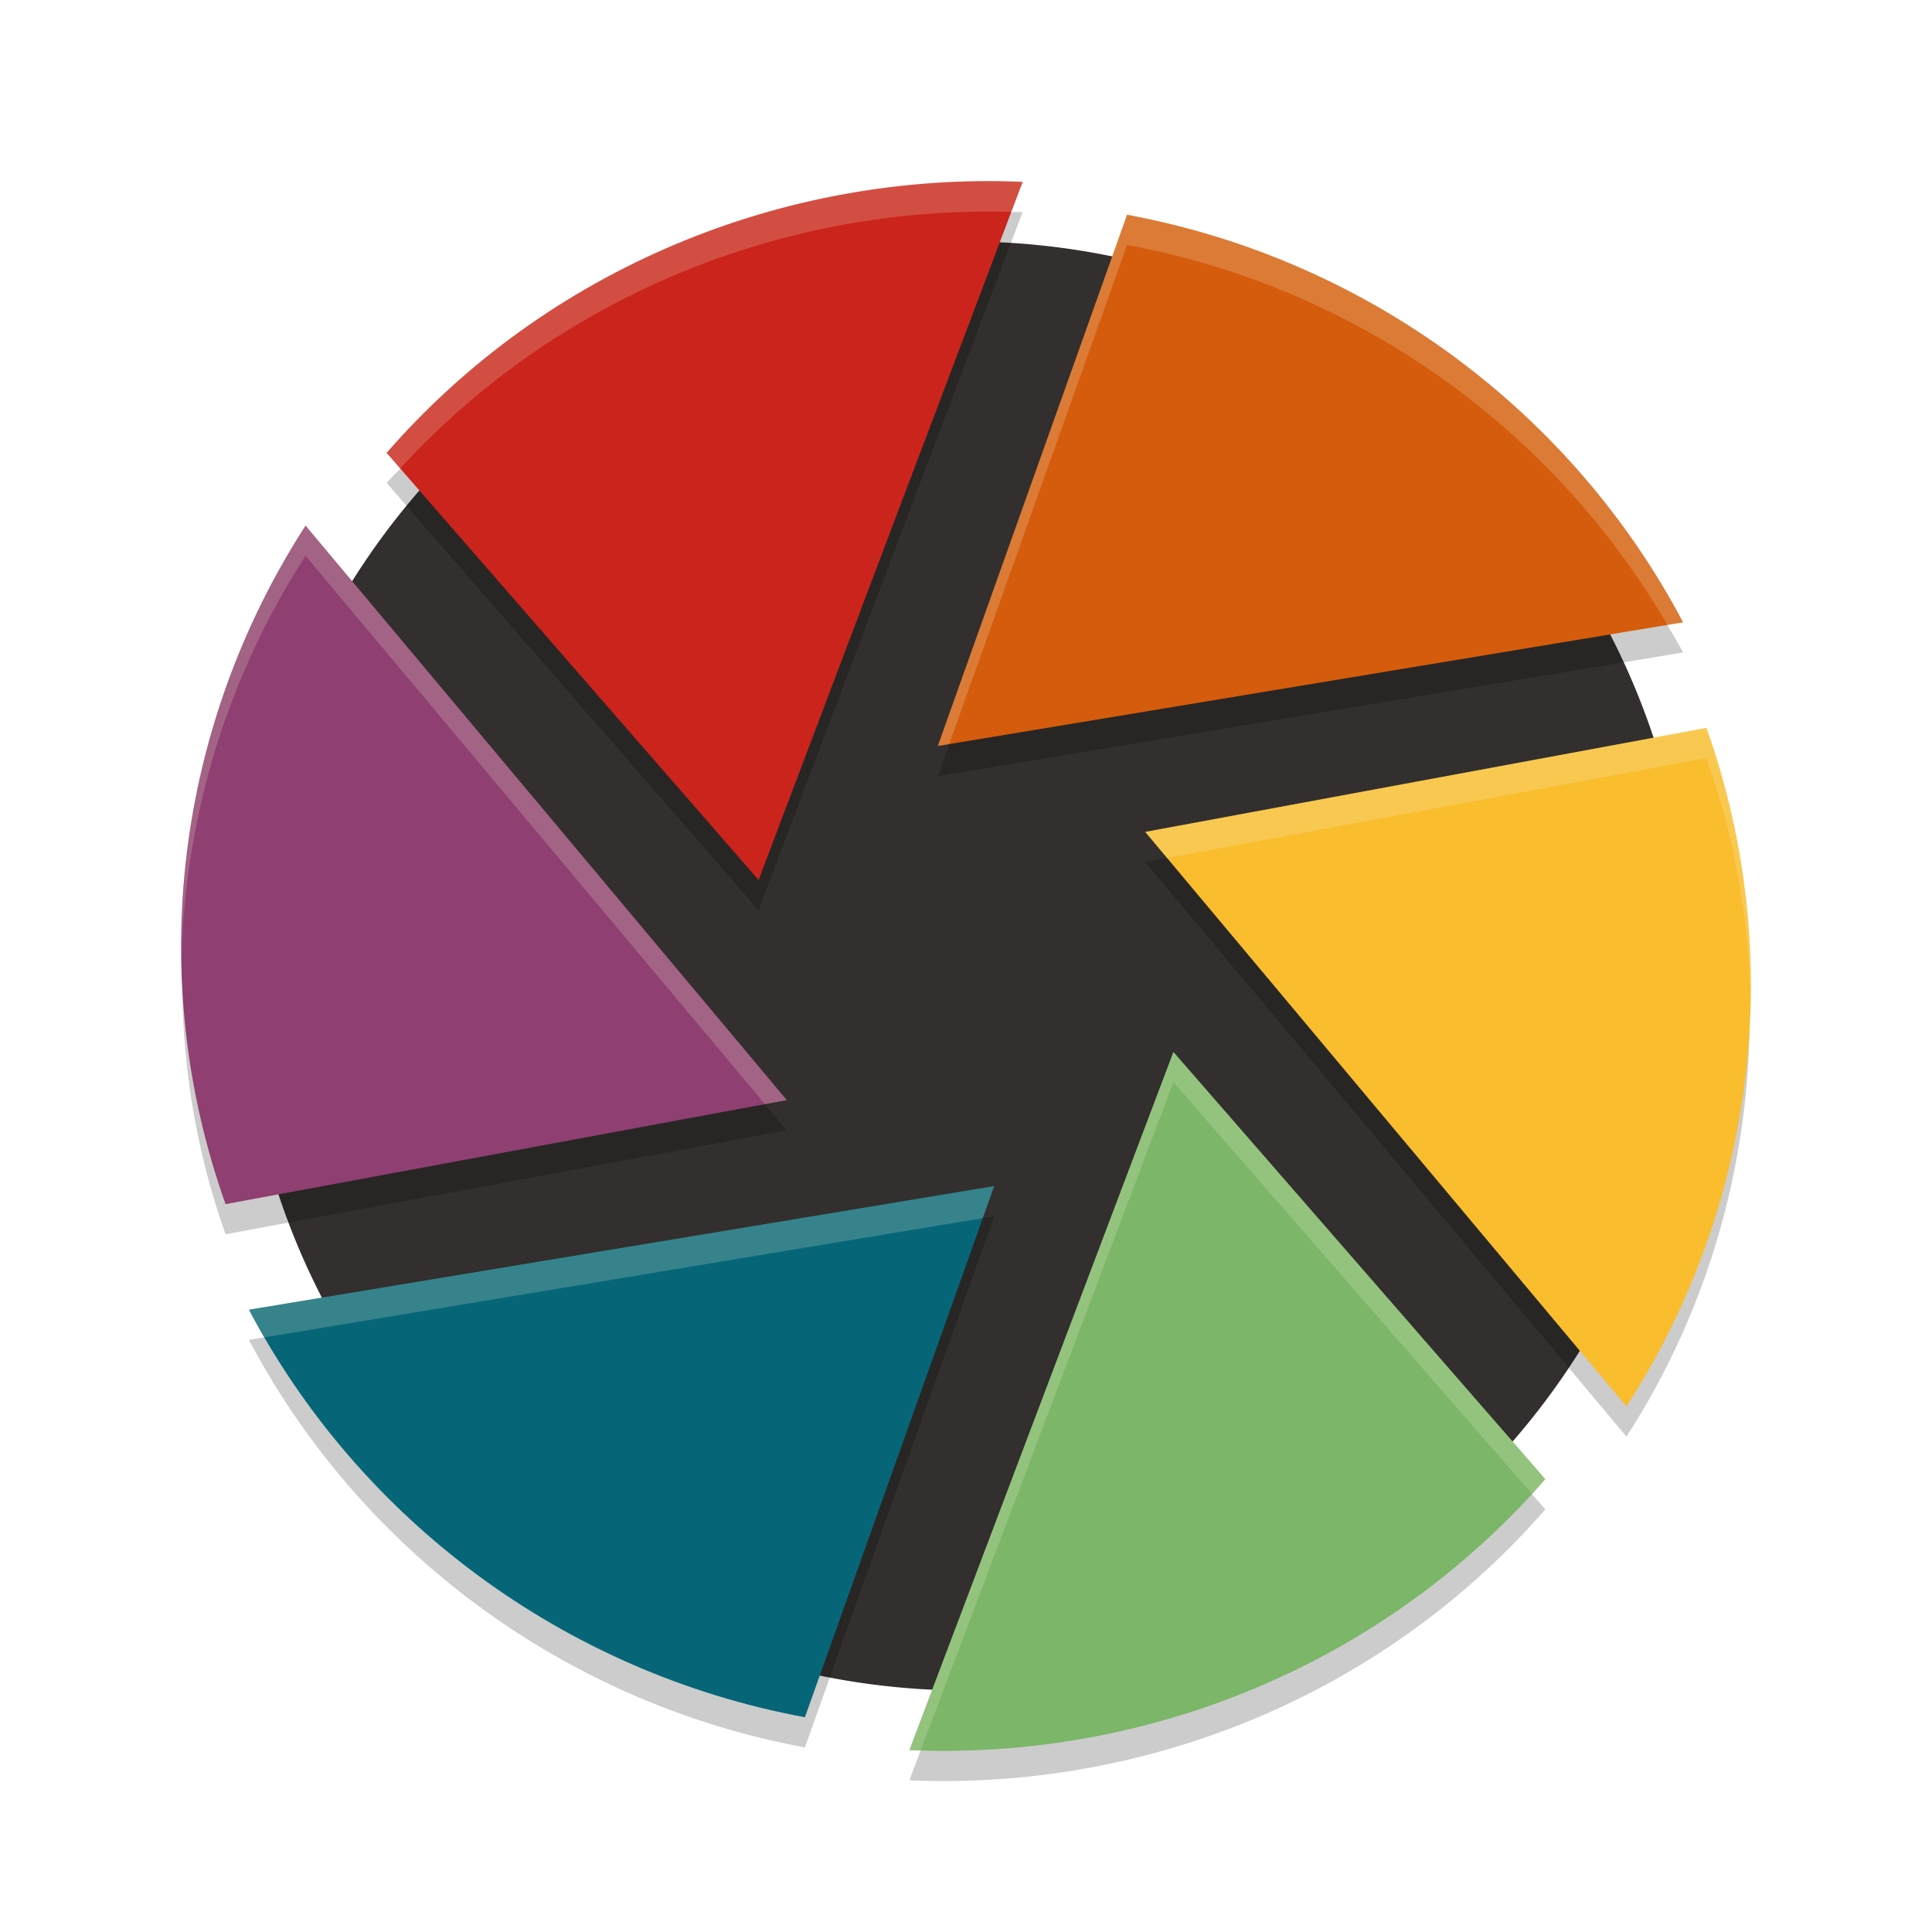 <svg xmlns="http://www.w3.org/2000/svg" width="64" height="64" version="1">
    <path d="M56 32a24 24 0 0 1-24 24A24 24 0 0 1 8 32 24 24 0 0 1 32 8a24 24 0 0 1 24 24z" fill="#322F2E"/>
    <path d="M33.876 7.024c-.256-.011-.508.015-.762.011l-7.986 21.116L13.73 15.058c-.305.316-.63.607-.921.941l12.319 14.152 8.748-23.128zm20.78 12.773l-22.832 3.789-.758 2.124 24.687-4.096c-.332-.628-.718-1.221-1.098-1.817zm-15.27 8.493l-1.448.268 15.94 19.032c2.863-4.432 4.255-9.636 4.063-14.882-.192 4.556-1.566 9.016-4.064 12.882l-14.491-17.3zM6.058 31.292c-.135 3.206.297 6.458 1.414 9.594l18.59-3.444-1.449-1.732-17.141 3.176c-.885-2.484-1.32-5.044-1.414-7.594zm26.876 8.998l-.758.124-5.512 15.472a26.249 26.249 0 0 1-17.32-11.682l-1.098.182c3.657 6.924 10.392 12.012 18.418 13.5l6.27-17.596zm17.335 8.652c-5.104 5.286-12.165 8.124-19.383 8.022l-.762 2.011c7.912.34 15.745-2.867 21.067-8.975l-.922-1.058z" opacity=".2"/>
    <path d="M37.336 7.114l-6.27 17.597 24.687-4.096C52.097 13.69 45.36 8.603 37.336 7.114z" fill="#D55C0D"/>
    <path d="M56.527 24.113l-18.59 3.445L53.878 46.59c4.254-6.584 5.354-14.88 2.65-22.478z" fill="#F9BD2E"/>
    <path d="M51.191 48.998l-12.32-14.15-8.748 23.127c7.91.34 15.747-2.869 21.068-8.977z" fill="#7CB668"/>
    <path d="M26.664 56.886l6.27-17.596-24.688 4.096c3.657 6.924 10.393 12.012 18.419 13.501z" fill="#066678"/>
    <path d="M7.473 39.888l18.59-3.446-15.941-19.031c-4.254 6.584-5.354 14.88-2.65 22.478z" fill="#8F3F71"/>
    <path d="M12.808 15.002l12.322 14.15 8.746-23.127c-7.91-.34-15.748 2.869-21.068 8.977z" fill="#CB241D"/>
    <path d="M37.336 7.113l-6.27 17.598.38-.063 5.89-16.533a26.265 26.265 0 0 1 17.9 12.586l.518-.086C52.098 13.692 45.36 8.602 37.336 7.113zM56.527 24.113l-18.59 3.444.727.867 17.863-3.31a25.38 25.38 0 0 1 1.46 8.085 25.38 25.38 0 0 0-1.46-9.086zM38.871 34.848l-8.748 23.127c.126.005.251.002.377.005l8.371-22.132 11.871 13.634c.149-.162.304-.317.45-.484l-12.32-14.15zM32.934 39.291L8.246 43.387c.164.31.342.611.518.914l23.79-3.947.38-1.063zM10.121 17.41a25.724 25.724 0 0 0-4.107 14.393 25.733 25.733 0 0 1 4.107-13.39L25.34 36.577l.724-.135L10.121 17.41zM32.395 6.002c-7.399.095-14.598 3.274-19.586 9h-.002l.449.516c5.22-5.693 12.676-8.715 20.242-8.498l.377-.995c-.494-.02-.987-.03-1.48-.023z" fill="#F9F5D7" opacity=".2"/>
</svg>
